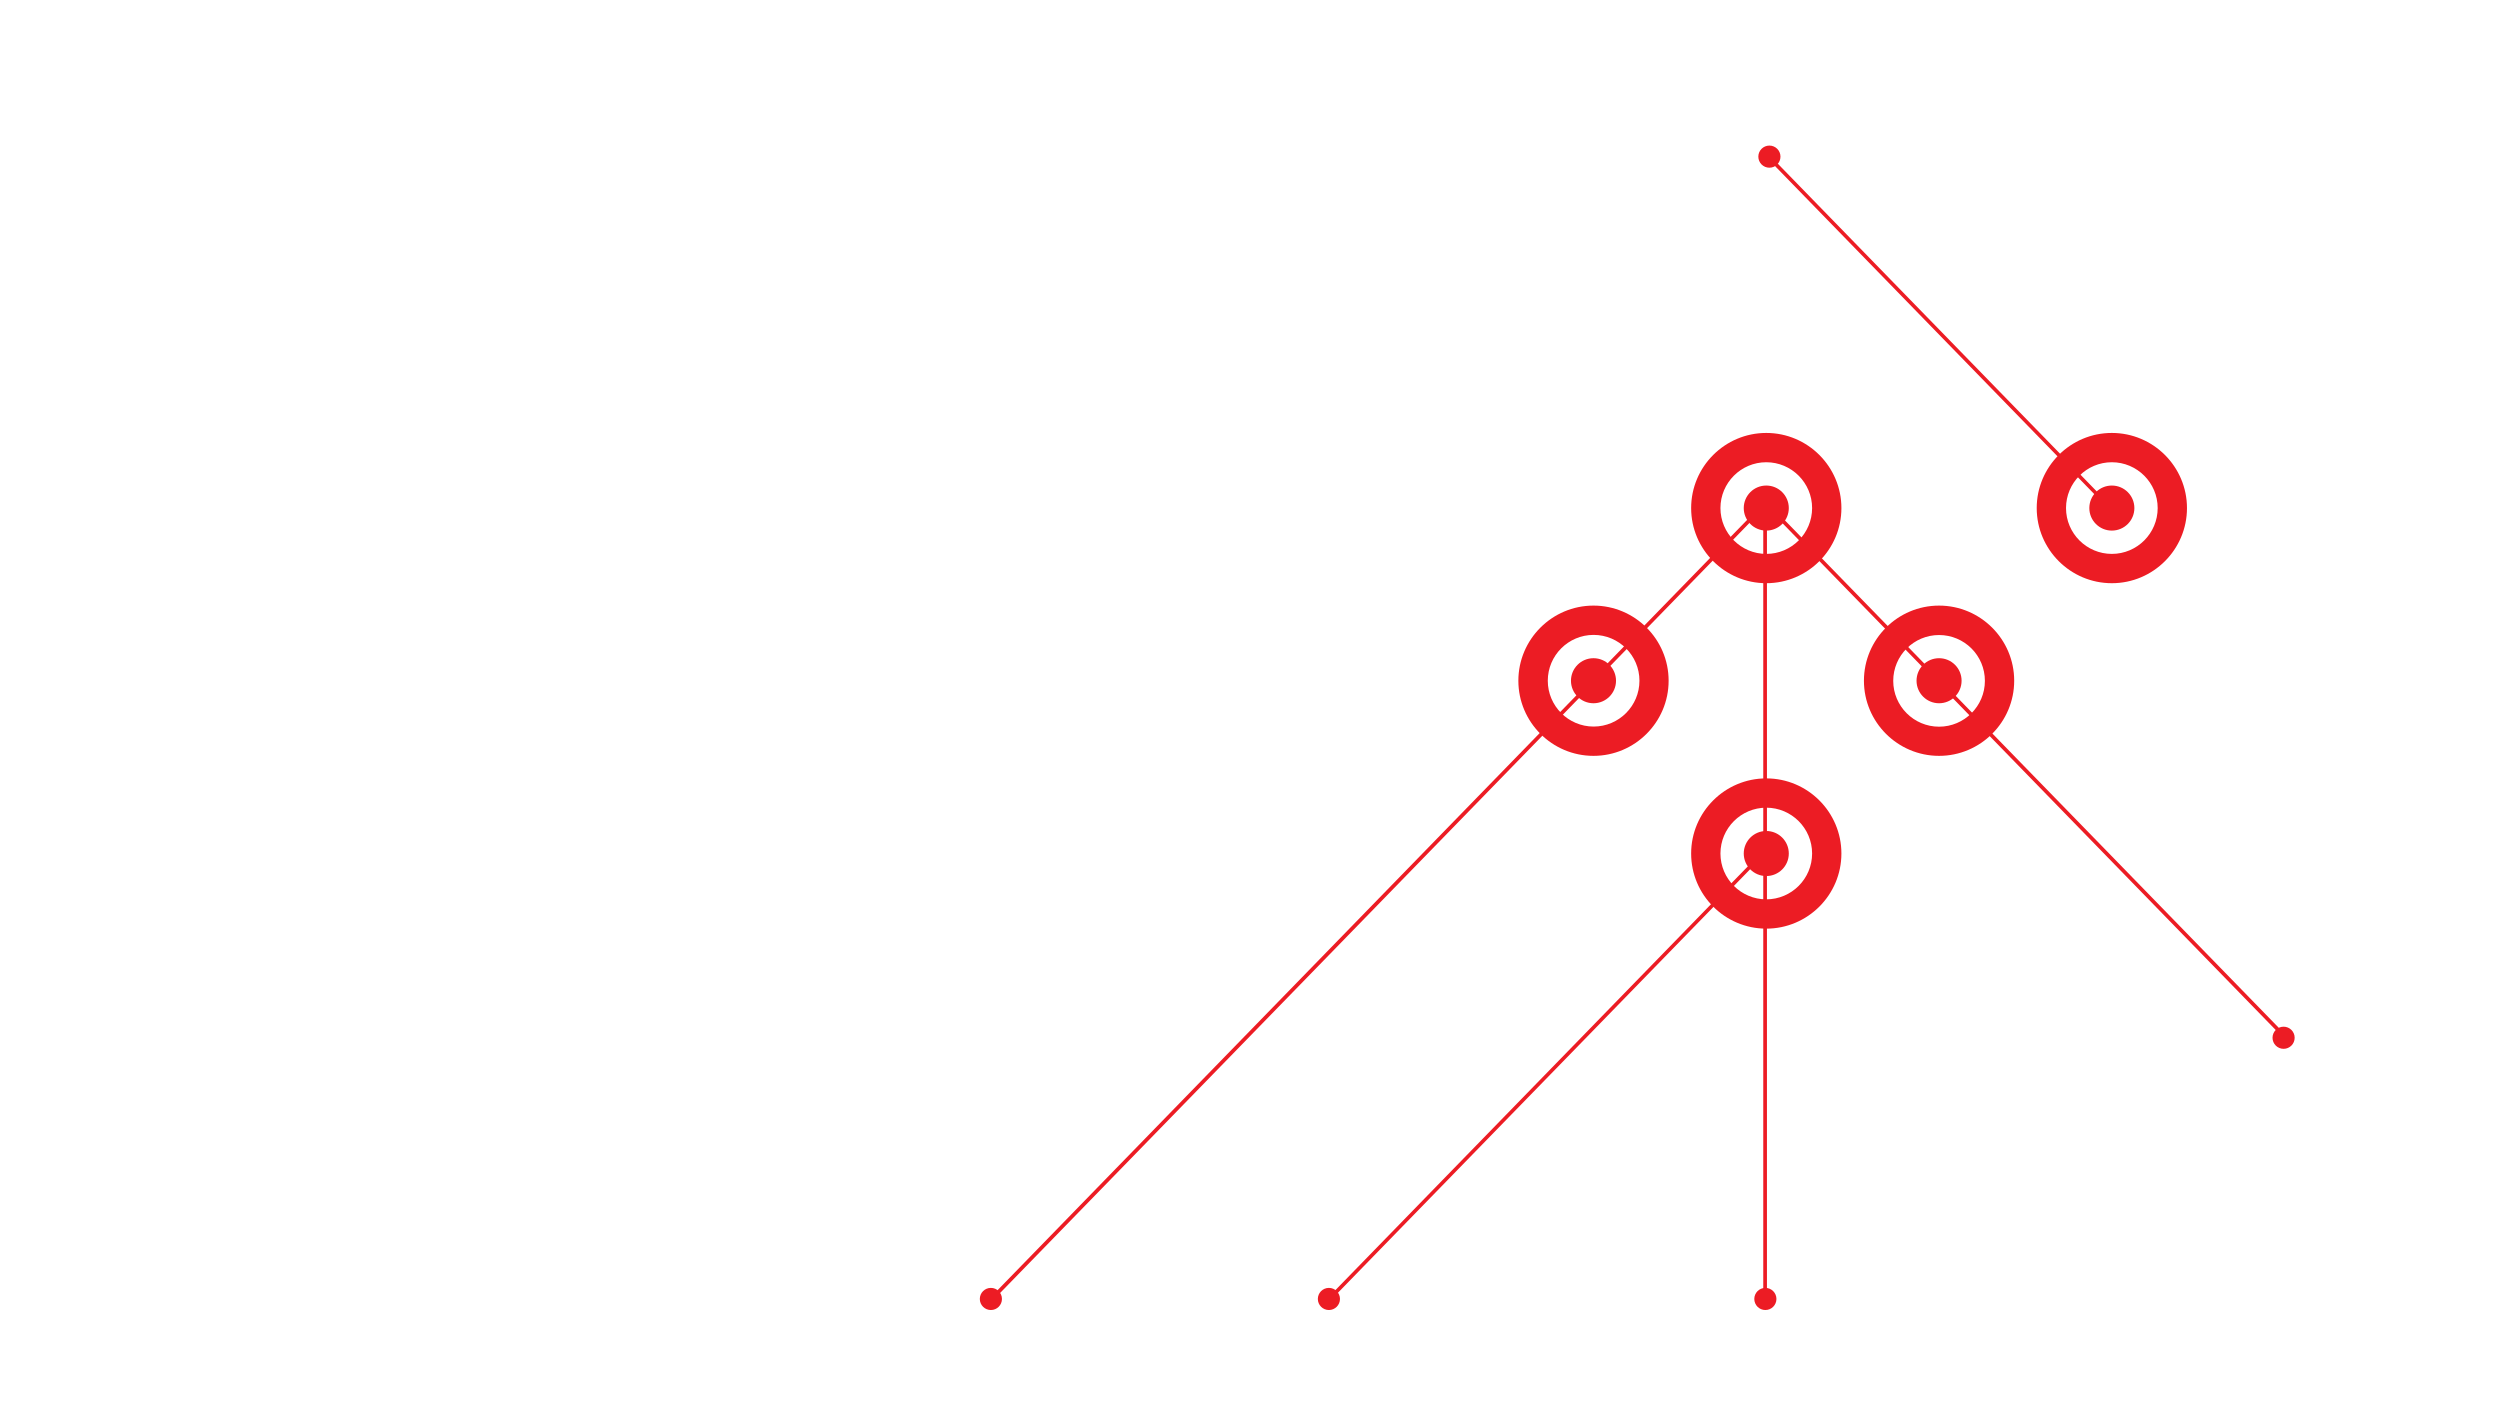 <?xml version="1.0" encoding="utf-8"?>
<!-- Generator: Adobe Illustrator 22.1.0, SVG Export Plug-In . SVG Version: 6.00 Build 0)  -->
<svg version="1.1" id="Layer_1" xmlns="http://www.w3.org/2000/svg" xmlns:xlink="http://www.w3.org/1999/xlink" x="0px" y="0px"
	 viewBox="0 0 1920 1080" style="enable-background:new 0 0 1920 1080;" xml:space="preserve">
<style type="text/css">
	.st0{fill:#EC1C24;}
	.st1{fill:none;stroke:#EC1C24;stroke-width:2.896;stroke-miterlimit:10;}
	.st2{fill:none;stroke:#EC1C24;stroke-width:2.867;stroke-linecap:square;stroke-miterlimit:10;}
	.st3{fill:none;stroke:#EC1C24;stroke-width:2.798;stroke-linecap:square;stroke-miterlimit:10;}
	.st4{fill:none;stroke:#EC1C24;stroke-width:2.807;stroke-miterlimit:10;}
	.st5{fill:none;stroke:#EC1C24;stroke-width:2.832;stroke-miterlimit:10;}
</style>
<g>
	<circle class="st0" cx="1356.5" cy="390.2" r="17.3"/>
	<path class="st0" d="M1356.5,447.9c-31.8,0-57.7-25.9-57.7-57.7s25.9-57.7,57.7-57.7c31.8,0,57.7,25.9,57.7,57.7
		S1388.3,447.9,1356.5,447.9z M1356.5,355c-19.4,0-35.2,15.8-35.2,35.2s15.8,35.2,35.2,35.2c19.4,0,35.2-15.8,35.2-35.2
		S1375.9,355,1356.5,355z"/>
</g>
<g>
	<circle class="st0" cx="1355.8" cy="997.6" r="8.5"/>
</g>
<g>
	<g>
		<circle class="st0" cx="1356.5" cy="655.5" r="17.3"/>
		<path class="st0" d="M1298.8,655.5c0-31.8,25.9-57.7,57.7-57.7c31.8,0,57.7,25.9,57.7,57.7c0,31.8-25.9,57.7-57.7,57.7
			C1324.7,713.2,1298.8,687.3,1298.8,655.5z M1391.7,655.5c0-19.4-15.8-35.2-35.2-35.2c-19.4,0-35.2,15.8-35.2,35.2
			c0,19.4,15.8,35.2,35.2,35.2C1375.9,690.7,1391.7,674.9,1391.7,655.5z"/>
	</g>
	<g>
		<circle class="st0" cx="1223.8" cy="522.8" r="17.3"/>
		<path class="st0" d="M1281.5,522.8c0,31.8-25.9,57.7-57.7,57.7s-57.7-25.9-57.7-57.7c0-31.8,25.9-57.7,57.7-57.7
			S1281.5,491,1281.5,522.8z M1188.7,522.8c0,19.4,15.8,35.2,35.2,35.2s35.2-15.8,35.2-35.2c0-19.4-15.8-35.2-35.2-35.2
			S1188.7,503.4,1188.7,522.8z"/>
	</g>
</g>
<g>
	<circle class="st0" cx="1020.6" cy="997.6" r="8.5"/>
</g>
<g>
	<circle class="st0" cx="761" cy="997.6" r="8.5"/>
</g>
<g>
	<g>
		<circle class="st0" cx="1621.9" cy="390.2" r="17.3"/>
		<path class="st0" d="M1621.9,447.9c-31.8,0-57.7-25.9-57.7-57.7s25.9-57.7,57.7-57.7c31.8,0,57.7,25.9,57.7,57.7
			S1653.7,447.9,1621.9,447.9z M1621.9,355c-19.4,0-35.2,15.8-35.2,35.2s15.8,35.2,35.2,35.2c19.4,0,35.2-15.8,35.2-35.2
			S1641.3,355,1621.9,355z"/>
	</g>
	<g>
		<circle class="st0" cx="1489.2" cy="522.8" r="17.3"/>
		<path class="st0" d="M1489.2,580.5c-31.8,0-57.7-25.9-57.7-57.7s25.9-57.7,57.7-57.7c31.8,0,57.7,25.9,57.7,57.7
			S1521,580.5,1489.2,580.5z M1489.2,487.7c-19.4,0-35.2,15.8-35.2,35.2c0,19.4,15.8,35.2,35.2,35.2c19.4,0,35.2-15.8,35.2-35.2
			C1524.4,503.4,1508.6,487.7,1489.2,487.7z"/>
	</g>
</g>
<g>
	<circle class="st0" cx="1753.8" cy="797" r="8.5"/>
</g>
<line class="st1" x1="1354.6" y1="388.2" x2="761.1" y2="998.1"/>
<line class="st2" x1="1353.2" y1="383.6" x2="1750.1" y2="791.4"/>
<g>
	<g>
		<circle class="st0" cx="1358.9" cy="120.3" r="8.5"/>
	</g>
	<line class="st3" x1="1359" y1="121.2" x2="1620.5" y2="389.9"/>
</g>
<line class="st4" x1="1353.5" y1="655.9" x2="1022.3" y2="996.2"/>
<line class="st5" x1="1355.6" y1="390.2" x2="1355.6" y2="999.1"/>
</svg>
